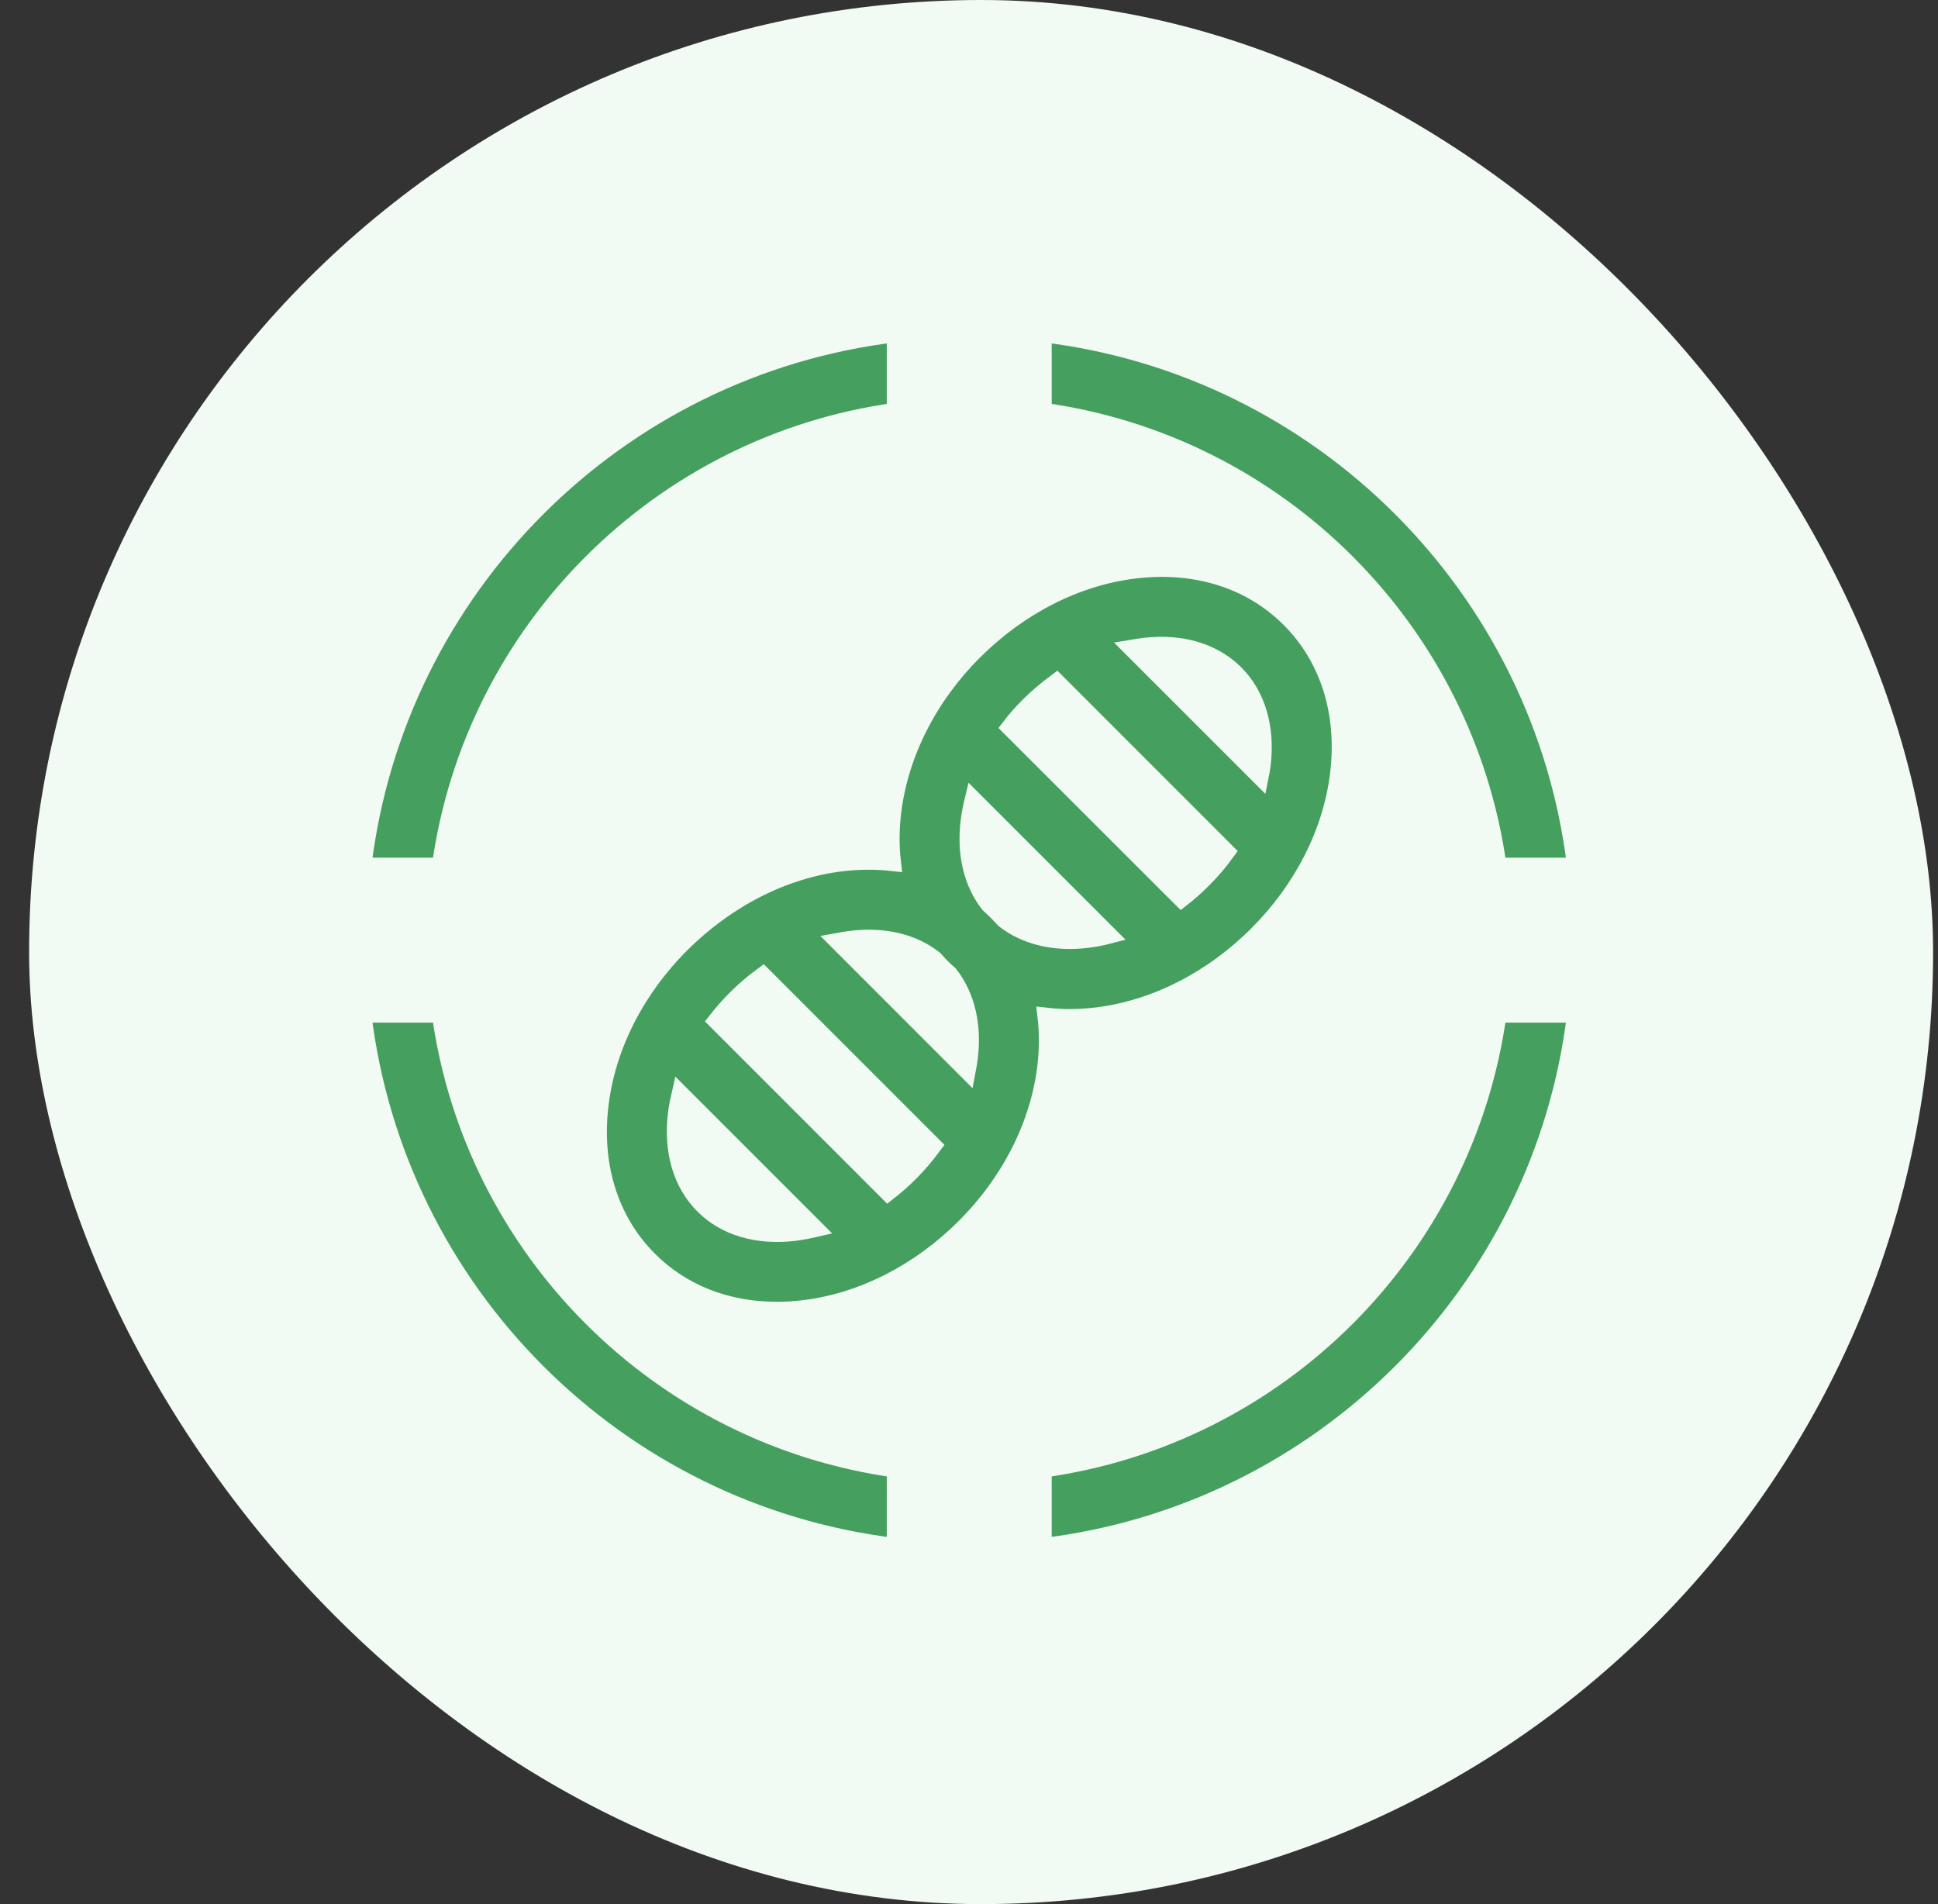 <svg width="57" height="56" viewBox="0 0 57 56" fill="none" xmlns="http://www.w3.org/2000/svg">
<rect x="0" y="0" width="57" height="56" fill="#333333" stroke="none"/>
<rect x="0.856" width="56" height="56" rx="28" fill="#F1FAF3"/>
<g clip-path="url(#clip0_7137_21874)">
<path d="M26.346 12.108V9.8C18.142 10.781 11.638 17.286 10.656 25.489H12.964C13.92 18.552 19.409 13.063 26.346 12.108ZM44.048 25.489H46.356C45.375 17.286 38.871 10.781 30.668 9.8V12.108C37.604 13.063 43.093 18.552 44.048 25.489ZM30.668 43.192V45.5C38.871 44.519 45.375 38.014 46.356 29.811H44.048C43.093 36.748 37.604 42.237 30.668 43.192ZM12.964 29.811H10.656C11.638 38.014 18.142 44.519 26.346 45.5V43.192C19.409 42.237 13.92 36.748 12.964 29.811ZM30.78 29.902C31 29.927 31.225 29.941 31.454 29.941C31.722 29.941 31.999 29.923 32.28 29.889C33.983 29.677 35.651 28.825 36.986 27.494C38.318 26.163 39.169 24.49 39.381 22.788C39.605 20.981 39.096 19.347 37.941 18.193C36.788 17.039 35.158 16.529 33.347 16.754C31.644 16.966 29.976 17.817 28.64 19.148C27.305 20.48 26.458 22.152 26.246 23.855C26.181 24.369 26.177 24.871 26.233 25.351C25.753 25.299 25.252 25.303 24.738 25.363C23.035 25.575 21.366 26.427 20.031 27.758C18.695 29.089 17.848 30.762 17.637 32.465C17.412 34.271 17.922 35.905 19.076 37.059C20.053 38.036 21.366 38.55 22.845 38.55C23.113 38.55 23.389 38.533 23.67 38.498C25.373 38.286 27.041 37.435 28.377 36.104C29.712 34.773 30.559 33.1 30.771 31.397C30.832 30.883 30.836 30.381 30.78 29.902V29.902ZM33.628 19.027C33.81 19.006 33.987 18.993 34.16 18.993C35.028 18.993 35.785 19.278 36.321 19.814C36.965 20.458 37.241 21.413 37.107 22.502C37.094 22.606 37.077 22.71 37.056 22.813L33.317 19.075C33.421 19.058 33.524 19.04 33.628 19.027V19.027ZM30.261 20.769C30.516 20.514 30.793 20.281 31.074 20.073L36.057 25.057C35.85 25.342 35.621 25.614 35.361 25.869C35.162 26.068 34.959 26.25 34.748 26.414L29.717 21.387C29.881 21.171 30.062 20.968 30.261 20.769ZM23.385 36.229C22.291 36.363 21.336 36.086 20.697 35.442C20.053 34.798 19.776 33.843 19.91 32.754C19.932 32.564 19.971 32.378 20.014 32.188L23.951 36.125C23.761 36.169 23.571 36.203 23.385 36.229V36.229ZM26.752 34.487C26.549 34.69 26.337 34.876 26.116 35.049L21.086 30.018C21.258 29.798 21.444 29.586 21.647 29.383C21.898 29.132 22.162 28.907 22.438 28.704L27.43 33.696C27.227 33.969 27.002 34.237 26.752 34.487V34.487ZM28.494 31.116C28.481 31.233 28.459 31.345 28.437 31.462L24.673 27.697C24.79 27.676 24.902 27.654 25.019 27.641C25.2 27.62 25.377 27.607 25.55 27.607C26.298 27.607 26.959 27.814 27.469 28.216C27.538 28.294 27.612 28.372 27.685 28.449C27.759 28.523 27.837 28.596 27.919 28.666C28.411 29.297 28.614 30.152 28.494 31.116V31.116ZM29.328 26.807C29.25 26.729 29.172 26.66 29.094 26.587C28.602 25.956 28.398 25.1 28.52 24.136C28.545 23.937 28.584 23.738 28.632 23.54L32.591 27.498C32.392 27.55 32.193 27.585 31.994 27.611C31.031 27.732 30.175 27.529 29.544 27.036C29.475 26.963 29.401 26.885 29.328 26.807V26.807Z" fill="#459F5E" stroke="#F1FAF3" stroke-width="0.529"/>
</g>
<defs>
<clipPath id="clip0_7137_21874">
<rect width="56" height="56" fill="white" transform="translate(0.856)"/>
</clipPath>
</defs>
</svg>
